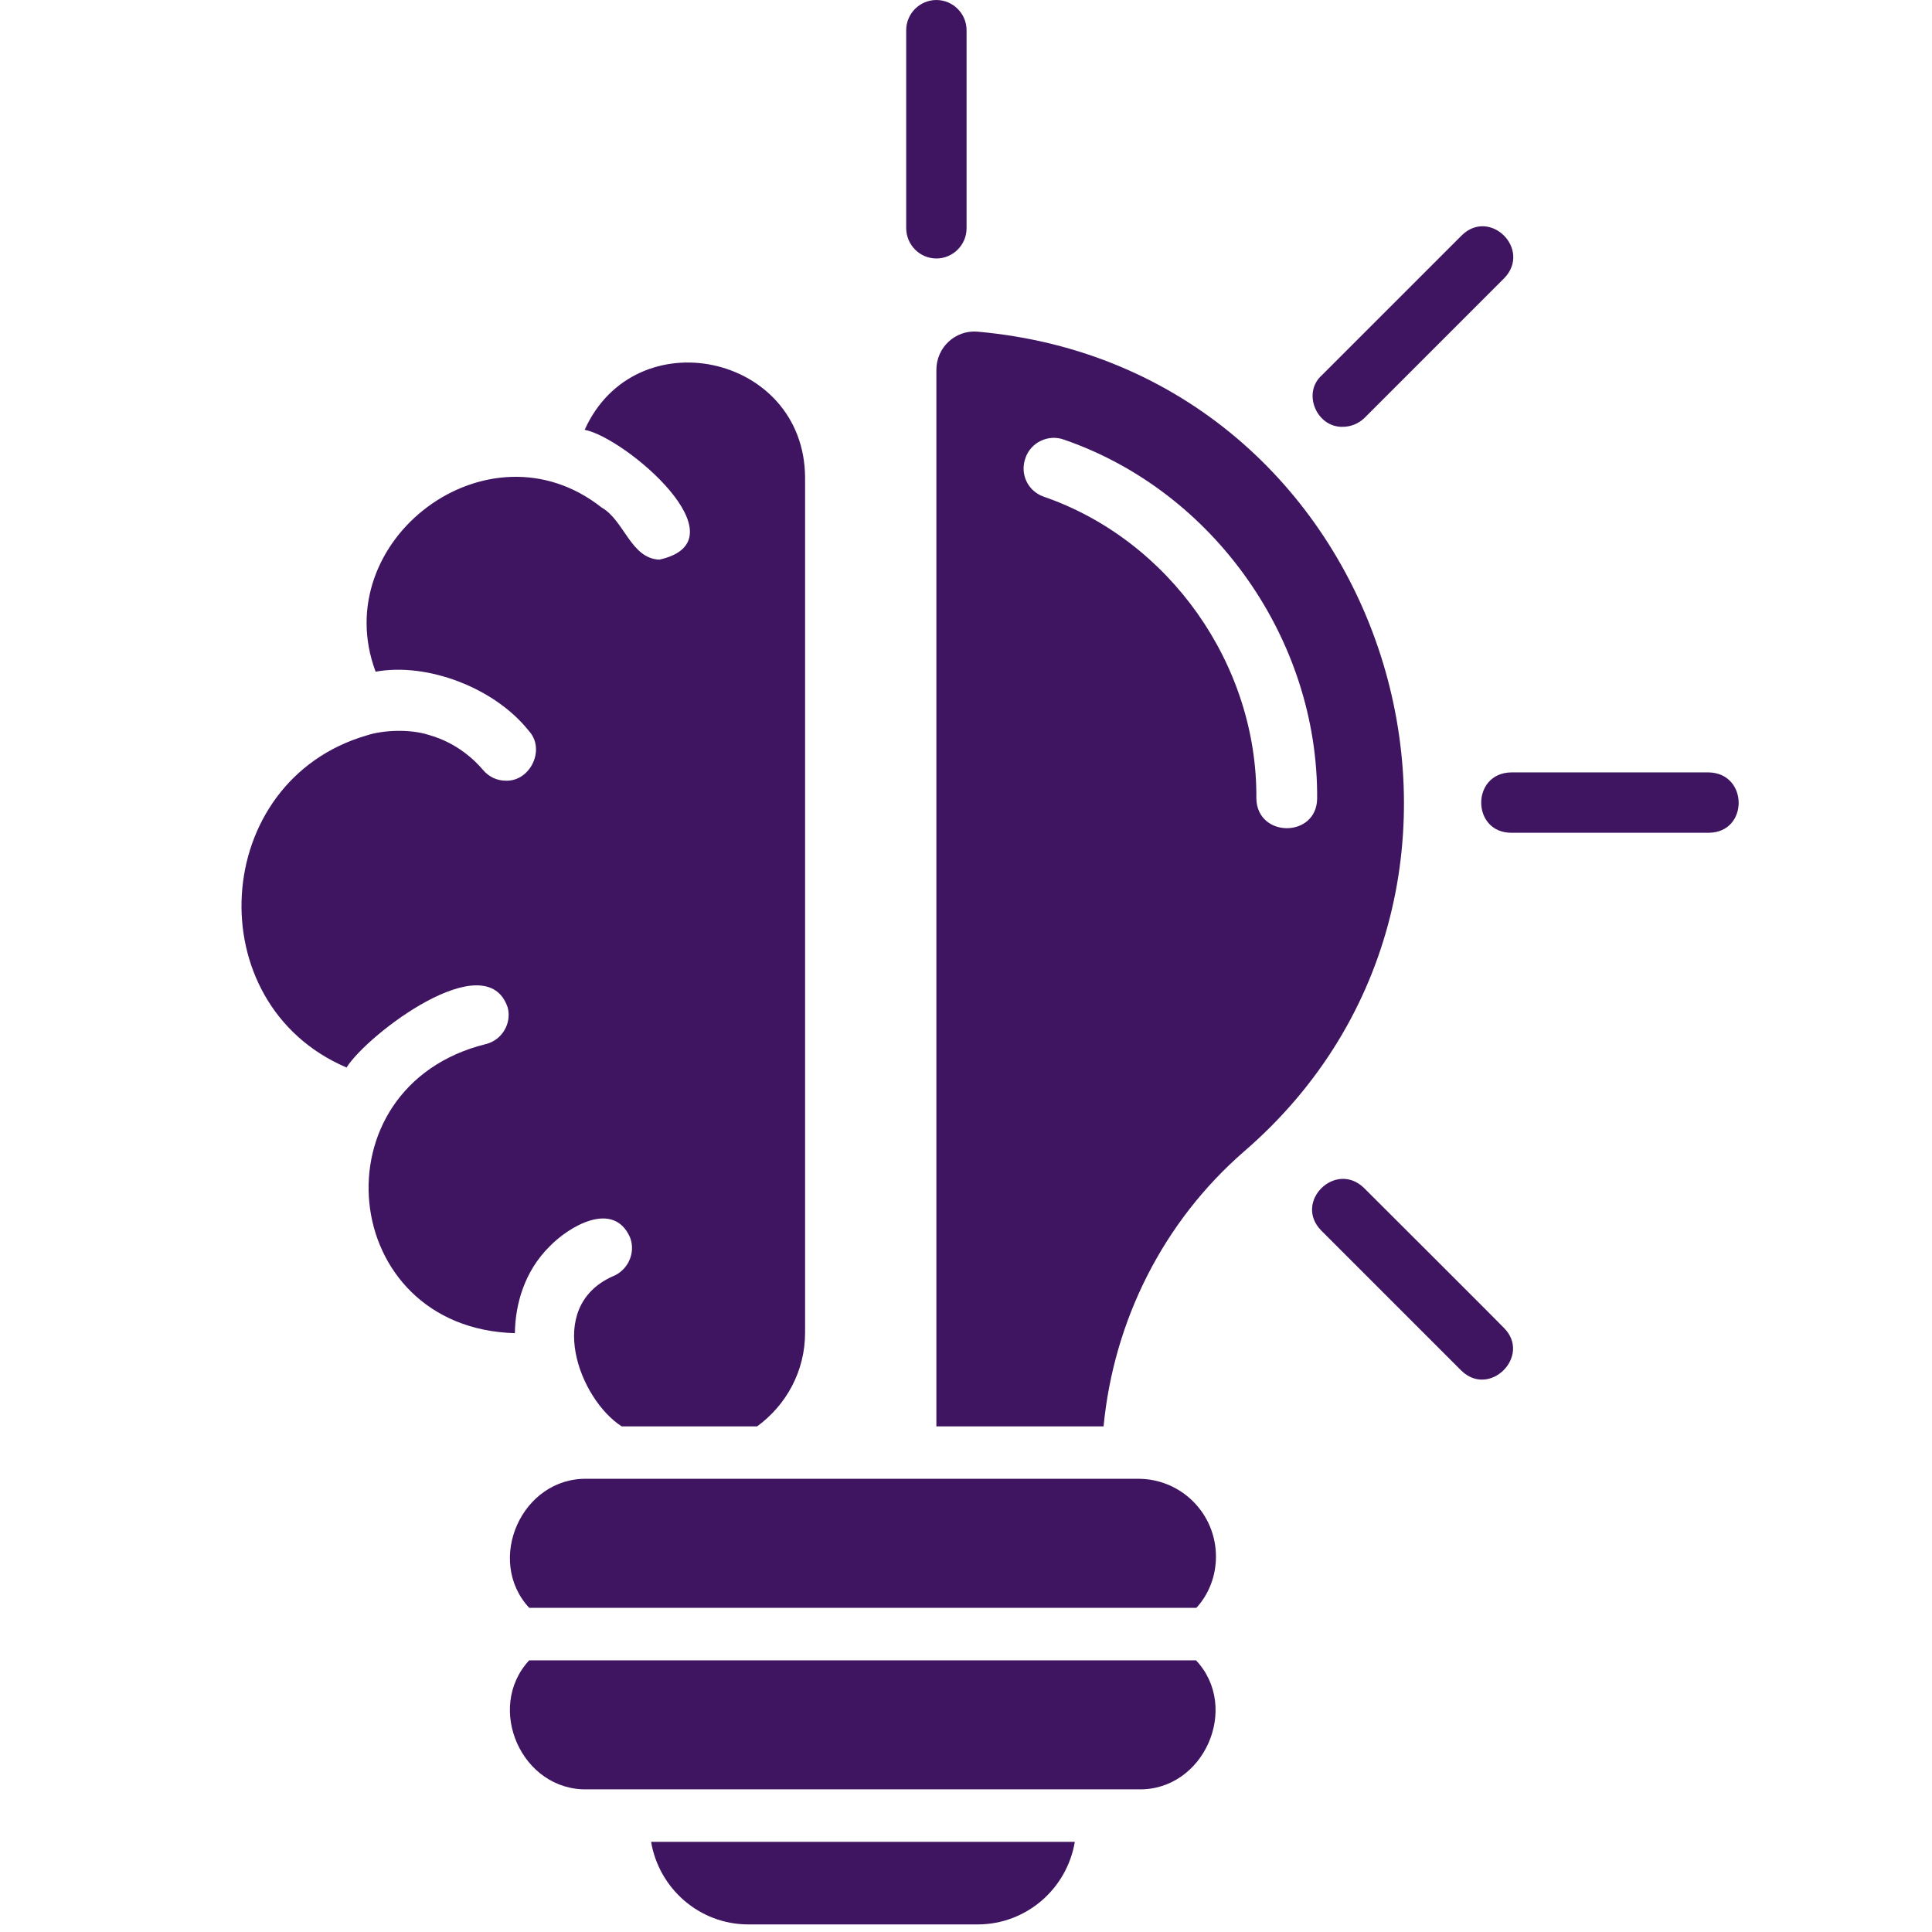 <svg width="24" height="24" viewBox="0 0 24 24" fill="none" xmlns="http://www.w3.org/2000/svg">
<path d="M15.105 19.336C15.105 19.58 15.016 19.805 14.862 19.973H6.574C6.026 19.383 6.48 18.352 7.296 18.37H14.14C14.674 18.37 15.105 18.802 15.105 19.336ZM6.574 20.625C6.026 21.216 6.48 22.247 7.296 22.228H14.14C14.956 22.247 15.41 21.211 14.857 20.625H6.574ZM9.298 23.906H12.143C12.752 23.906 13.254 23.461 13.352 22.88H8.088C8.187 23.461 8.688 23.906 9.298 23.906ZM15.452 14.306C14.449 15.178 13.835 16.406 13.709 17.719H11.632V4.594C11.632 4.317 11.866 4.097 12.143 4.12C17.271 4.575 19.273 11.011 15.452 14.306ZM16.362 9.919C16.376 7.95 15.082 6.103 13.216 5.461C13.024 5.391 12.804 5.494 12.738 5.691C12.668 5.888 12.766 6.098 12.963 6.169C14.529 6.708 15.621 8.259 15.607 9.919C15.616 10.411 16.357 10.411 16.362 9.919ZM6.823 15.488C7.066 15.234 7.62 14.906 7.826 15.37C7.901 15.562 7.802 15.783 7.605 15.858C6.762 16.242 7.198 17.381 7.723 17.719H9.405C9.766 17.456 10.001 17.034 10.001 16.556V5.93C9.991 4.397 7.891 3.947 7.263 5.339C7.77 5.438 9.265 6.713 8.191 6.952C7.835 6.938 7.755 6.464 7.474 6.305C6.063 5.189 4.057 6.717 4.666 8.344C5.304 8.227 6.143 8.541 6.57 9.08C6.78 9.309 6.588 9.708 6.284 9.698C6.176 9.698 6.073 9.652 5.998 9.562C5.899 9.445 5.679 9.23 5.332 9.131C5.088 9.052 4.751 9.07 4.554 9.136C2.609 9.703 2.449 12.469 4.305 13.261C4.559 12.853 6.04 11.723 6.307 12.516C6.359 12.717 6.232 12.923 6.035 12.97C3.898 13.5 4.193 16.5 6.396 16.561C6.401 16.195 6.518 15.792 6.823 15.488ZM16.68 5.302C16.779 5.302 16.873 5.264 16.948 5.194L18.687 3.455C19.029 3.098 18.509 2.578 18.157 2.925L16.418 4.664C16.174 4.884 16.357 5.311 16.68 5.302ZM21.227 9.595H18.771C18.274 9.605 18.279 10.341 18.771 10.345H21.227C21.724 10.341 21.72 9.605 21.227 9.595ZM16.943 14.756C16.587 14.414 16.066 14.934 16.413 15.286L18.152 17.025C18.504 17.372 19.029 16.842 18.682 16.495C18.682 16.491 16.943 14.756 16.943 14.756ZM11.632 3.211C11.838 3.211 12.007 3.042 12.007 2.836V0.375C12.007 0.169 11.838 0 11.632 0C11.426 0 11.257 0.169 11.257 0.375V2.831C11.257 3.042 11.426 3.211 11.632 3.211Z" fill="#3F1562"/>
</svg>
